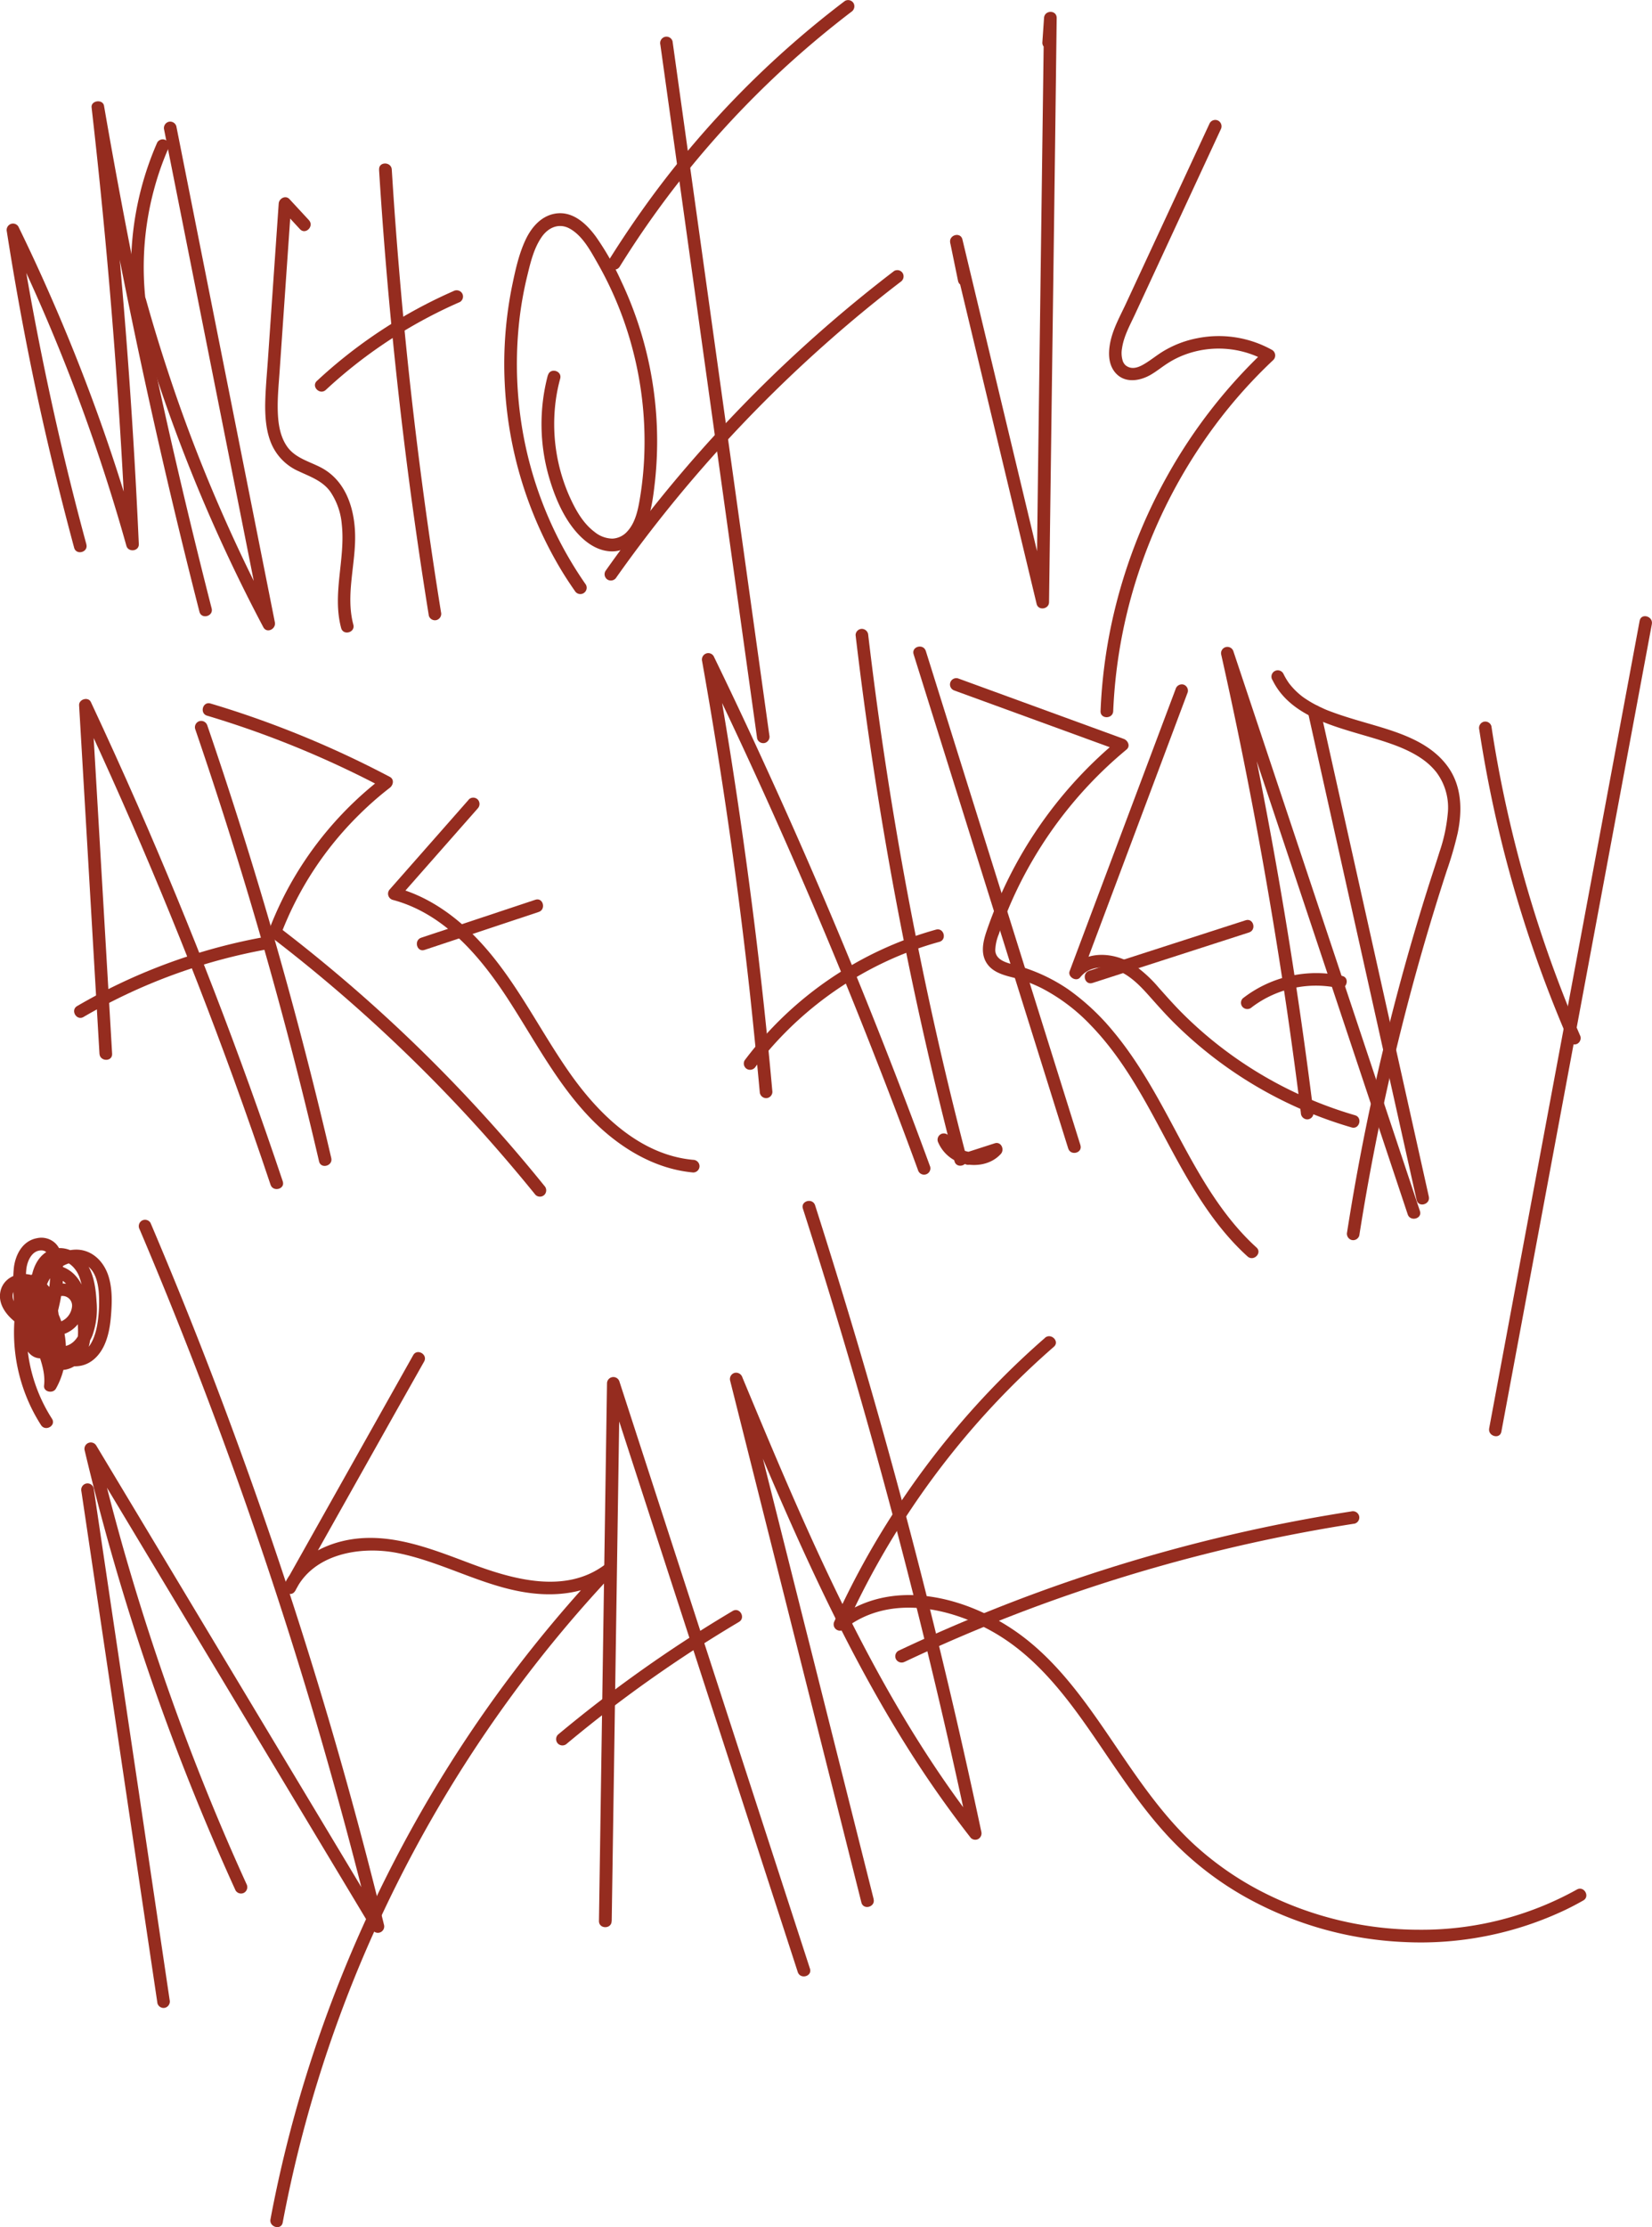 <svg id="Layer_34" data-name="Layer 34" xmlns="http://www.w3.org/2000/svg" viewBox="0 0 652.87 879.89"><defs><style>.cls-1{fill:#952c1f;}</style></defs><path class="cls-1" d="M78.55,300.87q-6.52-24-12-48.29t-10-49q-2.49-13.8-4.65-27.67l-4.56,1.93q11.28,23.13,20.93,47T85.9,273.4q4.51,13.92,8.45,28c.74,2.66,5,2.22,4.91-.66q-1.5-33.71-3.91-67.35t-5.73-67.21q-1.87-19-4.05-38l-4.91.67q6.77,39,14.73,77.8T112.5,284q5.18,21.78,10.72,43.46c.8,3.11,5.62,1.79,4.82-1.33q-9.81-38.37-18.45-77T93.51,171.57q-4.2-22-8-44c-.48-2.74-5.23-2.14-4.91.66q3.83,33.53,6.76,67.12t4.94,67.28q1.14,19.06,2,38.14l4.91-.67q-7-25.1-15.82-49.66T64.07,202.05q-5.92-13.5-12.4-26.75a2.49,2.49,0,0,0-3.12-1,2.57,2.57,0,0,0-1.45,2.95q3.84,24.59,8.71,49T66.7,275q3.35,13.62,7,27.16c.84,3.1,5.67,1.79,4.82-1.33Z" transform="translate(-44.4 -85.77)"/><path class="cls-1" d="M97.24,205.24q7.28,26,16.69,51.32t20.9,49.71q6.49,13.8,13.63,27.27c1.38,2.63,5.09.74,4.57-1.92l-15.19-76.43-15.19-76.42-8.56-43.11a2.53,2.53,0,0,0-3.08-1.75,2.56,2.56,0,0,0-1.75,3.08l15.19,76.42,15.19,76.43L148.2,333l4.57-1.93q-12.51-23.65-23.05-48.29t-18.84-49.89q-4.75-14.35-8.82-28.93c-.86-3.1-5.69-1.78-4.82,1.33Z" transform="translate(-44.4 -85.77)"/><path class="cls-1" d="M166.49,172.75l-7.69-8.31c-1.56-1.69-4.12-.27-4.26,1.77l-2.86,41.33L150.27,228c-.42,6-1,12-1.07,18,0,5.09.44,10.33,2.44,15.06a20.86,20.86,0,0,0,10.86,10.91c4.55,2.14,9.34,3.76,12.41,8a27,27,0,0,1,4.56,12.91c1.51,13.73-3.88,27.41-.25,41,.83,3.11,5.65,1.79,4.82-1.33-3.2-12,1.16-24.3.67-36.44-.41-10.24-4-20.77-13.62-25.72-4.48-2.31-9.8-3.64-13-7.89-2.75-3.72-3.63-8.5-3.86-13-.3-5.59.27-11.2.66-16.78l1.41-20.41,3.19-46.06L155.27,168l7.68,8.31c2.19,2.36,5.72-1.18,3.54-3.54Z" transform="translate(-44.4 -85.77)"/><path class="cls-1" d="M194.2,152.78q2.15,34.49,5.61,68.87t8.26,68.77q2.7,19.32,5.8,38.56a2.51,2.51,0,0,0,3.07,1.75,2.56,2.56,0,0,0,1.75-3.08q-5.46-33.9-9.64-68t-7-68.24q-1.62-19.3-2.82-38.64c-.2-3.2-5.2-3.22-5,0Z" transform="translate(-44.4 -85.77)"/><path class="cls-1" d="M173.17,239.8a188.34,188.34,0,0,1,40.18-28.54q6.28-3.33,12.8-6.17a2.52,2.52,0,0,0,.9-3.42,2.57,2.57,0,0,0-3.43-.9,193.46,193.46,0,0,0-43.06,26.06q-5.64,4.51-10.92,9.43c-2.36,2.2,1.18,5.73,3.53,3.54Z" transform="translate(-44.4 -85.77)"/><path class="cls-1" d="M260.91,234a75.63,75.63,0,0,0,.59,40.73c1.89,6.38,4.54,12.95,8.43,18.39,3.67,5.14,9,10.05,15.59,10.46,6.15.38,11.12-3.92,13.59-9.22,2.65-5.69,3.42-12.09,4.12-18.26a147.85,147.85,0,0,0-13.42-79.45,107.38,107.38,0,0,0-9.91-17.38c-3.58-4.9-8.79-9.91-15.38-9.2-5.93.65-10,5.29-12.41,10.42-2.58,5.47-3.94,11.55-5.17,17.45A155.17,155.17,0,0,0,243.86,237a157.82,157.82,0,0,0,22.6,74.41c1.62,2.66,3.34,5.26,5.13,7.82a2.5,2.5,0,0,0,4.32-2.53,151.07,151.07,0,0,1-26-67.55,155.54,155.54,0,0,1-.26-36.91,142.23,142.23,0,0,1,3.18-17.73c1.26-5.19,2.55-10.63,5.63-15.09,2.64-3.83,6.95-5.72,11.26-3.24,5,2.88,8.07,8.73,10.85,13.59a140.6,140.6,0,0,1,14.14,35.15,142.73,142.73,0,0,1,4.39,37.83,135.86,135.86,0,0,1-1.66,19c-.77,4.77-1.74,10.35-5.17,14a8.32,8.32,0,0,1-5.87,2.81,11.42,11.42,0,0,1-7-2.62c-4.78-3.57-7.72-9.08-10.1-14.41A70.68,70.68,0,0,1,264,244.24a65.84,65.84,0,0,1,1.79-8.9c.83-3.12-4-4.44-4.83-1.33Z" transform="translate(-44.4 -85.77)"/><path class="cls-1" d="M305.37,103.41l14.92,106.93,14.92,106.94,8.41,60.25a2.52,2.52,0,0,0,3.07,1.75,2.58,2.58,0,0,0,1.75-3.08L333.52,269.27,318.6,162.33l-8.41-60.25a2.5,2.5,0,0,0-3.07-1.74,2.55,2.55,0,0,0-1.75,3.07Z" transform="translate(-44.4 -85.77)"/><path class="cls-1" d="M289.32,191.09a374.27,374.27,0,0,1,31.29-43.19,379.25,379.25,0,0,1,37.1-38.32q11.18-10,23.12-19.12a2.6,2.6,0,0,0,.9-3.43,2.52,2.52,0,0,0-3.42-.89,379,379,0,0,0-76.22,77.24q-9,12.26-17.09,25.19c-1.7,2.74,2.62,5.25,4.32,2.52Z" transform="translate(-44.4 -85.77)"/><path class="cls-1" d="M288,313.86a536.45,536.45,0,0,1,39.51-49.44,543.3,543.3,0,0,1,45.17-44.61Q386.1,208,400.28,197.14a2.57,2.57,0,0,0,.89-3.42,2.51,2.51,0,0,0-3.42-.89A547.81,547.81,0,0,0,348.87,235a542,542,0,0,0-43.27,47.37q-11.43,14.11-21.93,29a2.52,2.52,0,0,0,.89,3.42,2.56,2.56,0,0,0,3.43-.9Z" transform="translate(-44.4 -85.77)"/><path class="cls-1" d="M427.85,195.58l-3.12-15.2-4.82,1.33,13.3,55.55,13.36,55.8,7.5,31.29c.66,2.78,4.87,2.12,4.91-.66l1.19-90.18,1.2-90.18L462,92.87c0-3.24-4.79-3.18-5,0l-.67,9.78a2.52,2.52,0,0,0,2.5,2.5,2.55,2.55,0,0,0,2.5-2.5l.67-9.78h-5l-1.2,90.18-1.19,90.18L454,323.69l4.91-.67-13.3-55.55-13.37-55.79-7.49-31.3c-.75-3.14-5.47-1.8-4.82,1.33l3.12,15.2a2.5,2.5,0,1,0,4.82-1.33Z" transform="translate(-44.4 -85.77)"/><path class="cls-1" d="M522.52,134.34l-33.1,71.28c-2.22,4.79-4.94,9.59-6.11,14.78-.93,4.16-1.11,9,1.77,12.49,3.67,4.42,9.68,3.5,14.13.91,2.38-1.39,4.51-3.16,6.84-4.63a35.17,35.17,0,0,1,6.28-3.16,38.32,38.32,0,0,1,32.28,2.29l-.5-3.93a205.45,205.45,0,0,0-38.22,49.07,210,210,0,0,0-22.09,58.18,205.17,205.17,0,0,0-4.46,35.08c-.13,3.22,4.87,3.21,5,0A201,201,0,0,1,496.07,307a205.62,205.62,0,0,1,28.75-53.5,196.15,196.15,0,0,1,22.82-25.54,2.53,2.53,0,0,0-.5-3.93,43.21,43.21,0,0,0-29.48-4.66,41,41,0,0,0-13.81,5.33c-2.21,1.36-4.23,3-6.44,4.39-1.81,1.13-4,2.4-6.25,1.94a4.54,4.54,0,0,1-1.92-.94,3.2,3.2,0,0,1-.62-.72,4.21,4.21,0,0,1-.45-.84,10.37,10.37,0,0,1-.34-5.19c.66-4.59,3-8.87,5-13.12l16-34.51,18-38.8a2.57,2.57,0,0,0-.9-3.42,2.51,2.51,0,0,0-3.42.9Z" transform="translate(-44.4 -85.77)"/><path class="cls-1" d="M88.71,502.09l-3.13-53.63-3.14-53.63L80.66,364.4,76,365.66q16.81,35.85,32,72.43,15.12,36.42,28.59,73.5,7.64,21,14.73,42.23c1,3,5.85,1.73,4.83-1.33q-12.69-37.86-27.06-75.11Q114.77,440.3,98.8,403.87q-9-20.49-18.48-40.73c-1-2.25-4.8-1.15-4.66,1.26L78.8,418l3.13,53.63,1.78,30.43c.19,3.2,5.19,3.22,5,0Z" transform="translate(-44.4 -85.77)"/><path class="cls-1" d="M77.4,487.54a222.24,222.24,0,0,1,54.79-22.77q8.17-2.17,16.48-3.72a2.5,2.5,0,1,0-1.33-4.82A227.1,227.1,0,0,0,90,475.16c-5.13,2.49-10.17,5.19-15.1,8.06-2.78,1.62-.27,5.94,2.52,4.32Z" transform="translate(-44.4 -85.77)"/><path class="cls-1" d="M121.52,373.73q11.25,32.86,21.2,66.15t18.5,66.71q4.84,18.95,9.27,38c.73,3.13,5.55,1.81,4.82-1.33q-7.86-33.84-17.06-67.34T138.6,409.53q-5.92-18.63-12.26-37.13a2.57,2.57,0,0,0-3.08-1.75,2.53,2.53,0,0,0-1.74,3.08Z" transform="translate(-44.4 -85.77)"/><path class="cls-1" d="M126.29,368.52a384.89,384.89,0,0,1,54.63,21q7.59,3.6,15,7.52v-4.32a138.27,138.27,0,0,0-38.34,45.24,141.61,141.61,0,0,0-6.93,15.39,2.55,2.55,0,0,0,1.15,2.82q22.59,17.31,43.49,36.67t39.89,40.5q10.73,12,20.83,24.46a2.52,2.52,0,0,0,3.54,0,2.55,2.55,0,0,0,0-3.53q-18-22.29-38-42.85t-41.85-39.13q-12.39-10.54-25.33-20.43l1.14,2.82a132.59,132.59,0,0,1,30.9-47.13A129.6,129.6,0,0,1,198.45,397c1.39-1.06,1.83-3.35,0-4.32a394.56,394.56,0,0,0-54.86-23.83q-7.92-2.75-16-5.15c-3.09-.92-4.41,3.9-1.33,4.82Z" transform="translate(-44.4 -85.77)"/><path class="cls-1" d="M229.7,401.62l-31.23,35.47a2.53,2.53,0,0,0,1.1,4.18c20.57,5.45,35,22.78,46.05,39.93,12.24,18.94,22.65,39.9,40.73,54.13,9.32,7.33,20.13,12.57,32,13.65a2.51,2.51,0,0,0,2.5-2.5,2.55,2.55,0,0,0-2.5-2.5c-21.07-1.91-37.5-18.13-49-34.6-12.9-18.44-22.5-39.38-38.84-55.23-8.35-8.1-18.31-14.7-29.65-17.7l1.1,4.17,31.23-35.46a2.56,2.56,0,0,0,0-3.54,2.51,2.51,0,0,0-3.53,0Z" transform="translate(-44.4 -85.77)"/><path class="cls-1" d="M212.18,461.05l45.13-15c3-1,1.73-5.85-1.33-4.82l-45.13,15c-3,1-1.73,5.84,1.33,4.82Z" transform="translate(-44.4 -85.77)"/><path class="cls-1" d="M349.65,517.11q-3-33.58-7.18-67T333,383.13q-3-18.78-6.32-37.51l-4.56,1.93q18.62,38.42,35.73,77.54,17,38.82,32.41,78.29Q399,525.61,407.18,548a2.5,2.5,0,1,0,4.82-1.33q-14.69-40.08-30.92-79.58T347,388.66Q337,366.73,326.44,345a2.48,2.48,0,0,0-3.12-1,2.56,2.56,0,0,0-1.45,2.95q5.89,33.07,10.67,66.33,4.75,33,8.37,66.23,2,18.78,3.74,37.6a2.56,2.56,0,0,0,2.5,2.5,2.52,2.52,0,0,0,2.5-2.5Z" transform="translate(-44.4 -85.77)"/><path class="cls-1" d="M343,507.19a138.6,138.6,0,0,1,54.12-42.73,133.29,133.29,0,0,1,18.52-6.6c3.09-.87,1.78-5.69-1.33-4.83a142.22,142.22,0,0,0-75.62,51.64,2.52,2.52,0,0,0,.89,3.42,2.56,2.56,0,0,0,3.42-.9Z" transform="translate(-44.4 -85.77)"/><path class="cls-1" d="M382.53,336.67q4.83,41.1,11.85,81.9t16.23,80.95q5.16,22.56,11,45c.81,3.12,5.63,1.8,4.82-1.32Q416,503.31,407.81,463q-8.19-40.09-14.2-80.6-3.39-22.8-6.08-45.69a2.58,2.58,0,0,0-2.5-2.5,2.51,2.51,0,0,0-2.5,2.5Z" transform="translate(-44.4 -85.77)"/><path class="cls-1" d="M405.46,344.25l23.84,76.2,23.85,76.19,13.41,42.86c1,3.06,5.79,1.76,4.82-1.33L447.54,462l-23.85-76.2-13.41-42.86c-1-3.06-5.79-1.75-4.82,1.33Z" transform="translate(-44.4 -85.77)"/><path class="cls-1" d="M421.62,358.59l51.05,18.62,14.52,5.29-1.1-4.18a168.29,168.29,0,0,0-46.95,62.75c-1.78,4.14-3.41,8.34-4.86,12.61-1.53,4.5-2.57,9.56.76,13.53,2.53,3,6.69,4,10.32,4.9a55,55,0,0,1,11,4.2,73.44,73.44,0,0,1,19.15,14.54c11.82,12.21,20.05,27.12,28,42,8.38,15.68,16.81,31.72,29.19,44.69,1.52,1.59,3.09,3.13,4.72,4.6,2.38,2.16,5.92-1.36,3.54-3.53-12.93-11.75-21.7-27-29.89-42.22-8-14.94-15.8-30.06-26.73-43.16a91.76,91.76,0,0,0-17.74-16.58,68.43,68.43,0,0,0-21.81-9.84c-3-.8-6.93-1.91-7.06-5.64a18.11,18.11,0,0,1,1.4-6.34q1-3,2.15-5.95a160.91,160.91,0,0,1,11.14-23.14A164.15,164.15,0,0,1,484.82,386c1.58-1.41,3.18-2.78,4.8-4.13s.5-3.6-1.1-4.18l-51-18.62L423,353.77a2.5,2.5,0,1,0-1.33,4.82Z" transform="translate(-44.4 -85.77)"/><path class="cls-1" d="M509,358,476.4,444.72l-9.28,24.72c-.85,2.28,2.64,4.37,4.18,2.44,4.57-5.73,12.94-4.37,18.41-.81,3.64,2.37,6.61,5.64,9.47,8.86s5.82,6.53,8.91,9.63a164.74,164.74,0,0,0,70.47,41.62c3.09.9,4.42-3.92,1.33-4.82a160.09,160.09,0,0,1-48.1-23.29,158,158,0,0,1-20.31-17.19c-3.19-3.2-6.17-6.58-9.17-9.94a52,52,0,0,0-10.07-9.19c-7.19-4.68-18.56-5.83-24.47,1.59l4.18,2.43L504.51,384l9.27-24.72a2.52,2.52,0,0,0-1.74-3.08A2.57,2.57,0,0,0,509,358Z" transform="translate(-44.4 -85.77)"/><path class="cls-1" d="M476.15,474.11l48.17-15.54,13.7-4.42c3.05-1,1.74-5.81-1.33-4.82l-48.18,15.54-13.69,4.42c-3.05,1-1.75,5.81,1.33,4.82Z" transform="translate(-44.4 -85.77)"/><path class="cls-1" d="M563.51,525.47q-4.47-36-10.27-71.74-5.79-35.55-12.91-70.88-4-19.87-8.45-39.68l-4.82,1.33,28.77,86.33,28.78,86.32,16.12,48.38c1,3,5.85,1.73,4.82-1.33l-28.77-86.32L548,391.55l-16.13-48.38a2.5,2.5,0,0,0-4.82,1.33q7.85,35,14.37,70.35t11.71,70.83q2.9,19.86,5.37,39.79A2.58,2.58,0,0,0,561,528a2.51,2.51,0,0,0,2.5-2.5Z" transform="translate(-44.4 -85.77)"/><path class="cls-1" d="M539.11,483.7a42,42,0,0,1,34.4-7.55c3.13.71,4.47-4.11,1.33-4.82a47.29,47.29,0,0,0-39.27,8.84,2.5,2.5,0,0,0,0,3.53,2.56,2.56,0,0,0,3.54,0Z" transform="translate(-44.4 -85.77)"/><path class="cls-1" d="M561.36,367.47l16.72,75,16.72,75,9.45,42.36c.7,3.14,5.52,1.81,4.82-1.33l-16.72-75-16.72-75-9.44-42.36c-.7-3.14-5.53-1.81-4.83,1.33Z" transform="translate(-44.4 -85.77)"/><path class="cls-1" d="M547.3,354.44c5.57,11.52,18.16,16.38,29.64,19.9,6,1.85,12.17,3.44,18.11,5.61,5.13,1.87,10.6,4.48,14.52,8.2q.72.68,1.38,1.41c.22.24.44.49.65.74.4.49.26.31.53.66a23.19,23.19,0,0,1,4.39,16.56,64.35,64.35,0,0,1-3.21,14.75c-1.59,5.12-3.31,10.19-4.91,15.3q-9.79,31.13-17.39,62.9t-12.94,64c-.44,2.69-.88,5.39-1.3,8.09a2.58,2.58,0,0,0,1.74,3.07,2.52,2.52,0,0,0,3.08-1.75q5.13-32.6,12.54-64.77t17.09-63.73q2.4-7.83,4.94-15.62a140.85,140.85,0,0,0,4.32-14.9c1.84-8.84,1.65-18.36-3.75-26-7.32-10.35-20.39-14-32-17.39-3.12-.91-6.24-1.81-9.32-2.82q-2.25-.72-4.45-1.54c-1.55-.57-2.72-1-4-1.64a44,44,0,0,1-7.64-4.34,28.47,28.47,0,0,1-5.49-5.42,26,26,0,0,1-2.23-3.77,2.5,2.5,0,1,0-4.31,2.52Z" transform="translate(-44.4 -85.77)"/><path class="cls-1" d="M629,374a499.83,499.83,0,0,0,10,49.08q6.24,24.15,14.84,47.61,4.92,13.38,10.6,26.47a2.52,2.52,0,0,0,3.42.9,2.56,2.56,0,0,0,.89-3.42q-9.79-22.71-17.29-46.33t-12.66-48q-2.91-13.75-5-27.65a2.52,2.52,0,0,0-3.08-1.74A2.55,2.55,0,0,0,629,374Z" transform="translate(-44.4 -85.77)"/><path class="cls-1" d="M692.39,331,669.15,455.74,646,579.85l-13.08,70.2c-.59,3.14,4.23,4.49,4.82,1.33L661,526.64l23.13-124.1,13.08-70.2c.59-3.15-4.23-4.5-4.82-1.33Z" transform="translate(-44.4 -85.77)"/><path class="cls-1" d="M76.58,675l11.76,79.12L100,832.7l6.62,44.5a2.51,2.51,0,0,0,3.07,1.75,2.57,2.57,0,0,0,1.75-3.08L99.71,796.76,88,718.15,81.4,673.64a2.52,2.52,0,0,0-3.08-1.74A2.55,2.55,0,0,0,76.58,675Z" transform="translate(-44.4 -85.77)"/><path class="cls-1" d="M141.81,830.08q-14.77-32.42-27-65.87t-22-67.85q-5.46-19.36-10.11-39l-4.57,1.93,44.37,73.85,44.22,73.61,24.88,41.42a2.51,2.51,0,0,0,4.57-1.92q-6.78-27.7-14.42-55.18t-16.17-54.69q-8.55-27.33-18-54.4T128,628.48q-10.22-26.62-21.29-52.91c-.93-2.22-1.87-4.45-2.82-6.67a2.51,2.51,0,0,0-3.42-.9,2.56,2.56,0,0,0-.9,3.42q11.13,26.19,21.42,52.72t19.7,53.24q9.42,26.77,18,53.83T175,785.84q7.72,27.31,14.57,54.86.87,3.46,1.71,6.93l4.57-1.93-44.36-73.85L107.3,698.24,82.42,656.82a2.51,2.51,0,0,0-4.57,1.92q8.3,35,19.22,69.23,10.89,34.11,24.36,67.31,7.63,18.83,16.06,37.32a2.52,2.52,0,0,0,3.42.9,2.57,2.57,0,0,0,.9-3.42Z" transform="translate(-44.4 -85.77)"/><path class="cls-1" d="M207.69,621.16l-39.6,70.47-11.31,20.13,4.31,2.52c7-14.72,25.76-17.82,40.25-15,19.21,3.77,36.3,14.78,56.07,16.19,9.89.71,20.21-1.07,28.32-7.07l-3-3.92A515.65,515.65,0,0,0,214.06,796a523.87,523.87,0,0,0-46.83,104,508.24,508.24,0,0,0-14.57,55.5q-.71,3.48-1.36,7c-.6,3.15,4.22,4.49,4.82,1.33a509,509,0,0,1,33.26-108.38A518.08,518.08,0,0,1,245.66,757,504.47,504.47,0,0,1,286.23,708c1.85-2-.65-5.68-3-3.92-15.57,11.51-36.18,5.63-52.61-.52-17.23-6.46-35.45-14-54-8.07-8.4,2.71-16,8.1-19.86,16.23-1.36,2.87,2.71,5.37,4.31,2.52l39.6-70.46L212,623.69c1.58-2.81-2.74-5.33-4.31-2.53Z" transform="translate(-44.4 -85.77)"/><path class="cls-1" d="M286.15,844.69l1.24-83,1.24-83,.7-46.49-4.92.67,29.46,90.76L343.17,814l16.5,50.84c1,3.05,5.82,1.74,4.82-1.33L335,772.7l-29.3-90.29-16.5-50.84a2.51,2.51,0,0,0-4.91.66l-1.25,83-1.24,83-.69,46.49c0,3.21,5,3.21,5,0Z" transform="translate(-44.4 -85.77)"/><path class="cls-1" d="M268.44,774.61a519.17,519.17,0,0,1,52.21-38.33q7.82-5,15.8-9.75c2.77-1.64.26-6-2.52-4.31a527.87,527.87,0,0,0-54.57,37.2q-7.33,5.7-14.46,11.65a2.53,2.53,0,0,0,0,3.54,2.55,2.55,0,0,0,3.54,0Z" transform="translate(-44.4 -85.77)"/><path class="cls-1" d="M389.66,836l-20.25-80.49-20.26-80.5-11.36-45.16L333,631.22C343.26,656,353.58,680.71,364.9,705c11.18,24,23.36,47.6,37.42,70.07a430,430,0,0,0,25.75,36.8,2.51,2.51,0,0,0,3,.39,2.59,2.59,0,0,0,1.15-2.82q-10.38-48.91-22.67-97.4t-26.49-96.43q-8-26.93-16.53-53.66c-1-3.06-5.81-1.75-4.82,1.33Q377,610.9,390.35,659.11T415.17,756q6.43,27.33,12.26,54.8l4.18-2.43c-16.17-20.68-30.1-43-42.55-66.11C376.53,719,365.49,695,355,670.76c-5.86-13.57-11.55-27.22-17.23-40.87a2.59,2.59,0,0,0-3.08-1.74,2.53,2.53,0,0,0-1.74,3.07l20.25,80.5,20.26,80.49,11.36,45.16c.79,3.12,5.61,1.8,4.82-1.33Z" transform="translate(-44.4 -85.77)"/><path class="cls-1" d="M457.39,614.31a324.3,324.3,0,0,0-38.05,39.24,330.46,330.46,0,0,0-31.21,45.35q-7.63,13.38-14,27.45a2.51,2.51,0,0,0,3.92,3c17.45-13.93,42.16-8.7,59.89,1.77,21.5,12.71,34.69,35,48.55,55,7.19,10.37,14.74,20.63,23.8,29.47a126.44,126.44,0,0,0,26.22,19.59A141.16,141.16,0,0,0,599.31,853a133.31,133.31,0,0,0,63.79-12.74q3.57-1.72,7-3.68c2.8-1.58.29-5.91-2.52-4.32a126.08,126.08,0,0,1-62.24,15.88,136.21,136.21,0,0,1-62.64-15.24,122.66,122.66,0,0,1-26.44-18.49c-9.1-8.39-16.65-18.23-23.74-28.33-14.21-20.25-27.28-43-48.37-56.92-18-11.9-42.91-18.62-63-7.77a45.18,45.18,0,0,0-6.64,4.48l3.93,3a323.23,323.23,0,0,1,60.2-89.72q10.6-11.17,22.24-21.31c2.43-2.11-1.12-5.64-3.53-3.53Z" transform="translate(-44.4 -85.77)"/><path class="cls-1" d="M402,742.26a644.77,644.77,0,0,1,67.45-27.35,651.91,651.91,0,0,1,70-19.63q20-4.42,40.32-7.58a2.51,2.51,0,0,0,1.74-3.07,2.55,2.55,0,0,0-3.07-1.75,651.82,651.82,0,0,0-141,38.53q-19.24,7.67-38,16.53a2.52,2.52,0,0,0-.89,3.42,2.55,2.55,0,0,0,3.42.9Z" transform="translate(-44.4 -85.77)"/><path class="cls-1" d="M57,596.69a34.8,34.8,0,0,0,0,21.64c.63,1.92,3.54,2.62,4.57.6a69.47,69.47,0,0,0,6.19-17.18,57.69,57.69,0,0,0,1.42-17.66c-.27-2.6-1-5.3-2.93-7.17a8,8,0,0,0-7.16-2c-5.67,1-8.53,6.32-9.2,11.59a59.18,59.18,0,0,0-.23,8.42,65.66,65.66,0,0,0,.65,9c.82,5.39,2.92,10.77,7.12,14.41,3.8,3.29,8.92,5.28,14,4,4.59-1.15,7.8-4.77,9.5-9A31.45,31.45,0,0,0,82.56,600c-.32-5.34-1.07-11.28-4.38-15.67-3.15-4.17-8.69-6.83-13.81-4.77-4.16,1.68-6.41,5.7-7.33,9.92-1,4.61-.73,9.33-.27,14,.57,5.71,1.71,11.59,5.45,16.14,3.29,4,8.52,6.61,13.74,5.77,4.8-.77,8.15-4.54,9.94-8.83s2.26-8.86,2.53-13.36.19-9.34-1.29-13.68-4.65-8.25-9.28-9.6-9.76.37-13.53,3.33c-9.72,7.66-8.08,20.83-5.75,31.53,1,4.79,2.6,10.78,8.14,12C72,628,77,624.14,78.92,619.42c2-5,1.38-11,.63-16.22-.59-4.17-1.72-8.62-4.22-12.09-2.7-3.77-6.84-6-11.55-5.32-5.15.77-9.07,5.05-10.87,9.72-2.19,5.71-1.12,12.26-.07,18.09.81,4.51,3.72,9.94,9.2,8.6,4.51-1.1,5.88-6.75,6-10.74a42,42,0,0,0-.65-7.58,24.13,24.13,0,0,0-2.33-7.66,12.76,12.76,0,0,0-11.22-7.15c-4.84-.06-9.08,3.12-9.44,8.12-.4,5.54,4.48,10.25,8.87,12.78,4.86,2.79,11,4.74,16.56,2.78a12.25,12.25,0,0,0,8-10.56,8.73,8.73,0,0,0-8-9.33c-4.45-.42-9.12,2.36-11.33,6.15-3,5.18-2,11.7-.34,17.14s4.35,11,3.65,17c-.3,2.55,3.51,3.28,4.66,1.26,6.18-10.85,5-25.22-2.31-35.26a31.44,31.44,0,0,0-7.78-7.57,2.53,2.53,0,0,0-3.68,1.5,67.85,67.85,0,0,0,2,44.14,66.67,66.67,0,0,0,5.92,11.56c1.74,2.69,6.07.19,4.32-2.52A63.32,63.32,0,0,1,55.21,606a60,60,0,0,1,2.32-11.64l-3.68,1.49c11.26,7.62,15,24.24,8.3,36l4.66,1.26c.61-5.22-1.1-10.27-2.77-15.14-1.49-4.31-3.25-9.2-2.2-13.82a7.85,7.85,0,0,1,6.48-6.32,3.81,3.81,0,0,1,4.56,4,7.17,7.17,0,0,1-5.34,6.33c-4.24,1.09-8.84-.79-12.41-3-2.62-1.62-6.84-5.26-5.51-8.83A3.28,3.28,0,0,1,52,594.3a7.08,7.08,0,0,1,4.09.14c3.24,1,5,4.3,5.89,7.67a38.25,38.25,0,0,1,1,6.38,18.13,18.13,0,0,1-.12,5.11,13.76,13.76,0,0,1-.57,2,3.8,3.8,0,0,1-1.06,1.56,3.08,3.08,0,0,0-.32.19c.28-.14-.39.07-.07,0s-.24,0-.31,0a1.43,1.43,0,0,1-1.2-.61c-1-1.11-1.36-3-1.63-4.5a60.19,60.19,0,0,1-.94-7.19c-.24-4.27.33-8.77,3.46-11.94a8.08,8.08,0,0,1,4.59-2.48,6.15,6.15,0,0,1,3.8.76c2.42,1.37,3.92,4.27,4.83,7.11a41.53,41.53,0,0,1,1.72,10.72c.2,3.88.29,8.82-3.1,11.46a5.3,5.3,0,0,1-4.13,1.22,4.87,4.87,0,0,1-3.07-3.19,35.65,35.65,0,0,1-1.61-6.19,71.71,71.71,0,0,1-1.28-7.41c-.47-4.41-.47-9.36,1.66-13.38,3-5.72,11.16-10.34,16.43-4.87,2.2,2.28,3,5.76,3.35,9a54.54,54.54,0,0,1-.28,11.28c-.68,5.83-3.26,15.11-11,13.22-9.12-2.23-10.19-13.31-10.69-21a27.94,27.94,0,0,1,.85-10.16c.82-2.65,2.37-5,5.21-5.31,3.83-.46,7,3,8.23,6.26a34.58,34.58,0,0,1,1.91,12.53c0,5.85-1.64,14.63-8.78,15.07-3.67.22-7-1.78-9.43-4.44-2.89-3.22-4-7.78-4.46-12-.25-2.4-.31-4.82-.33-7.24a48.5,48.5,0,0,1,.19-7.13c.44-3.24,2.28-7.25,6-7.18s3.48,5.6,3.45,8.32a63,63,0,0,1-1.94,14.79,64.51,64.51,0,0,1-5.11,13.56l4.57.59a30.13,30.13,0,0,1,0-19c1-3.06-3.82-4.37-4.82-1.33Z" transform="translate(-44.4 -85.77)"/><path class="cls-1" d="M106.54,142.06a122.88,122.88,0,0,0-7.3,76.48c.71,3.13,5.53,1.8,4.82-1.33a118.19,118.19,0,0,1,1.4-57.29,113.91,113.91,0,0,1,5.4-15.34,2.58,2.58,0,0,0-.9-3.42,2.52,2.52,0,0,0-3.42.9Z" transform="translate(-44.4 -85.77)"/><path class="cls-1" d="M415,536.67a14.64,14.64,0,0,0,11.13,9.05c4.94.91,10.35-.24,13.81-4.09,1.57-1.75.08-5-2.43-4.18l-11.16,3.6a2.56,2.56,0,0,0-1.75,3.08,2.52,2.52,0,0,0,3.07,1.74l11.17-3.6-2.44-4.18a6.26,6.26,0,0,1-1.92,1.63,6.11,6.11,0,0,1-2.16.93,12.35,12.35,0,0,1-1.49.33c.45-.07-.13,0-.26,0l-.71,0a11.22,11.22,0,0,1-1.42,0c-.24,0-.47,0-.71-.06.45,0-.15,0-.27-.06a13.74,13.74,0,0,1-2.73-.79c.45.19-.24-.11-.27-.13l-.62-.32c-.41-.23-.81-.48-1.19-.74s.16.16-.24-.18c-.18-.14-.35-.3-.52-.46a11.34,11.34,0,0,1-1-1c-.18-.23-.19-.24,0,0a2.83,2.83,0,0,1-.2-.28c-.13-.2-.26-.39-.38-.59s-.22-.41-.33-.62-.11-.21-.15-.32c.09.23.09.21,0-.07a2.58,2.58,0,0,0-3.08-1.74,2.51,2.51,0,0,0-1.74,3.07Z" transform="translate(-44.4 -85.77)"/></svg>